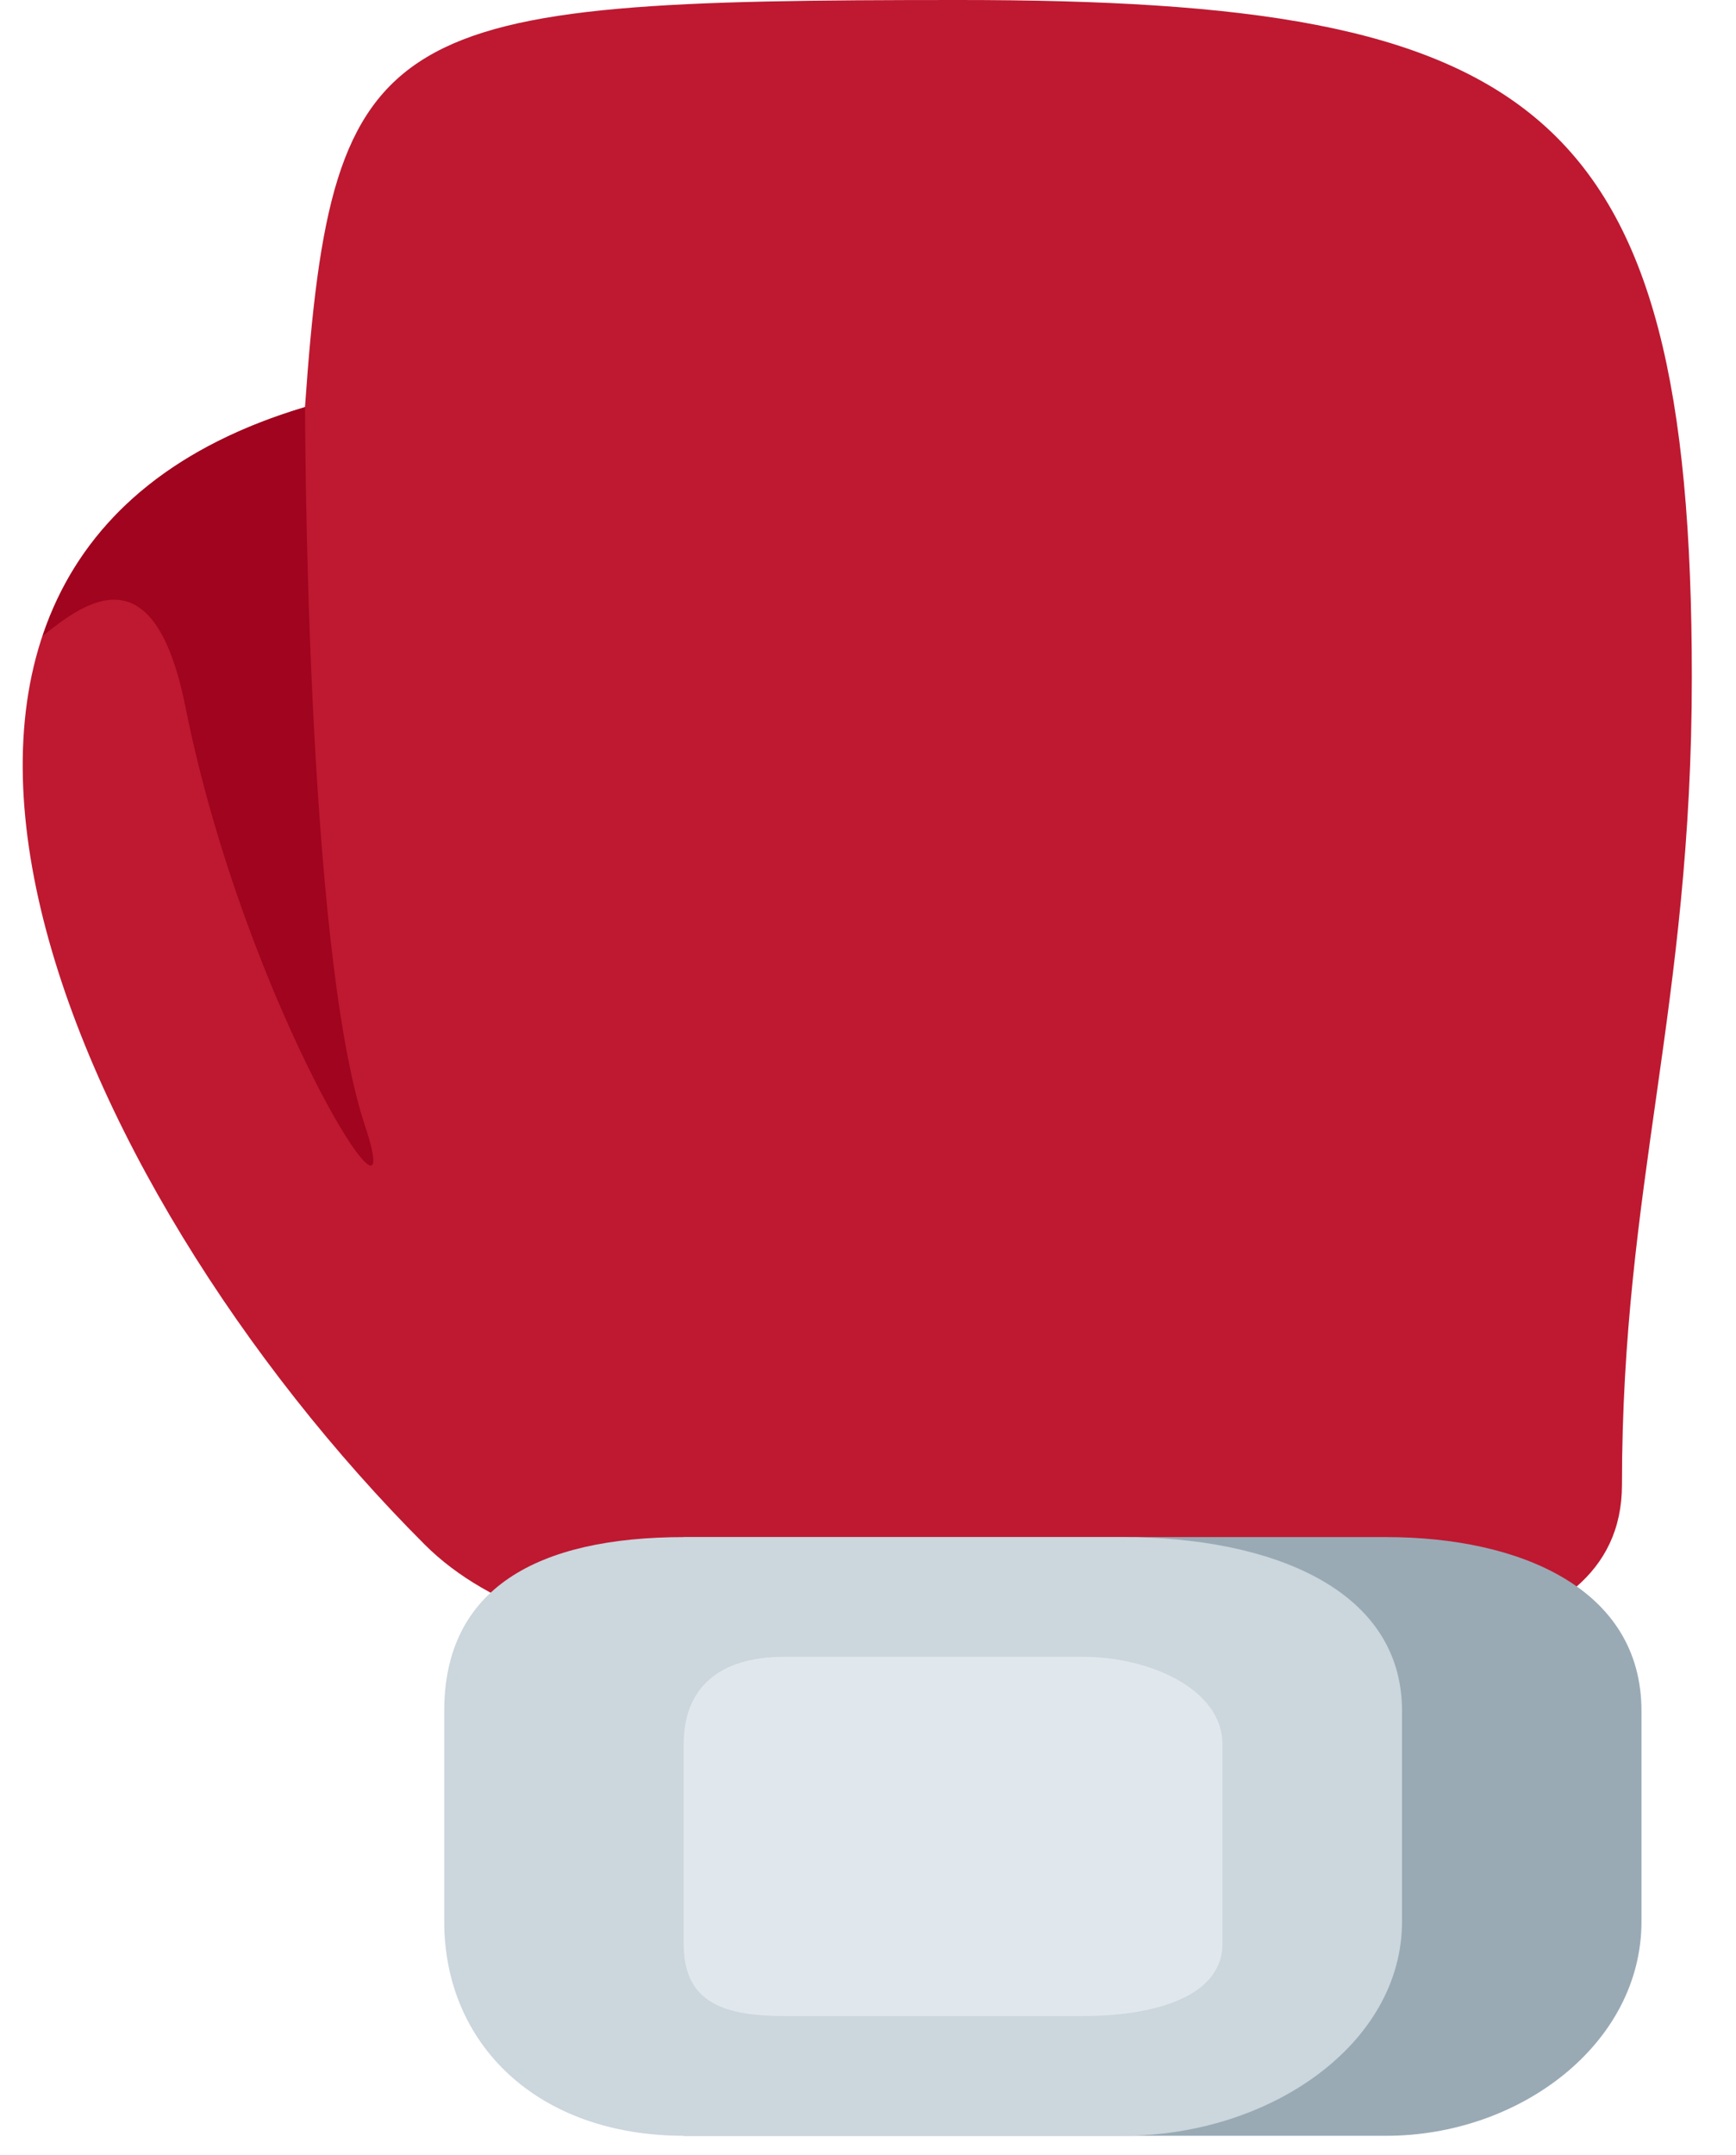 <svg width="29" height="36" viewBox="0 0 29 36" fill="none" xmlns="http://www.w3.org/2000/svg">
<path d="M16.019 0C25.632 0 28.262 1.697 28.262 11.311C28.262 16.817 27.095 19.799 27.095 24.799C27.095 27.757 22.544 27.799 18.436 27.799C14.218 27.799 9.294 27.998 7.095 25.799C1.095 19.799 -3.45 9.35 5.095 6.799C5.55 0.288 6.405 0 16.019 0Z" fill="#BE1931"/>
<path d="M23.157 25.674C25.386 25.674 27.421 26.532 27.421 28.577V32.096C27.421 34.141 25.386 35.674 23.157 35.674H11.421V25.674H23.157Z" fill="#99AAB5"/>
<path d="M18.762 25.674C21.216 25.674 23.421 26.532 23.421 28.577V32.096C23.421 34.141 21.216 35.674 18.762 35.674H11.429C8.974 35.674 7.421 34.141 7.421 32.096V28.577C7.421 26.532 8.974 25.674 11.429 25.674H18.762Z" fill="#CCD6DD"/>
<path d="M0.713 10.622C1.428 10.047 2.575 9.198 3.096 11.8C4.096 16.8 6.89 21.184 6.096 18.8C5.096 15.8 5.096 6.8 5.096 6.8C2.659 7.527 1.29 8.897 0.713 10.622Z" fill="#A0041E"/>
<path d="M18.095 27.674C19.2 27.674 20.421 28.212 20.421 29.133V32.466C20.421 33.386 19.2 33.674 18.095 33.674H13.095C11.991 33.674 11.421 33.386 11.421 32.466V29.133C11.421 28.212 11.991 27.674 13.095 27.674H18.095Z" fill="#E1E8ED"/>
</svg>
